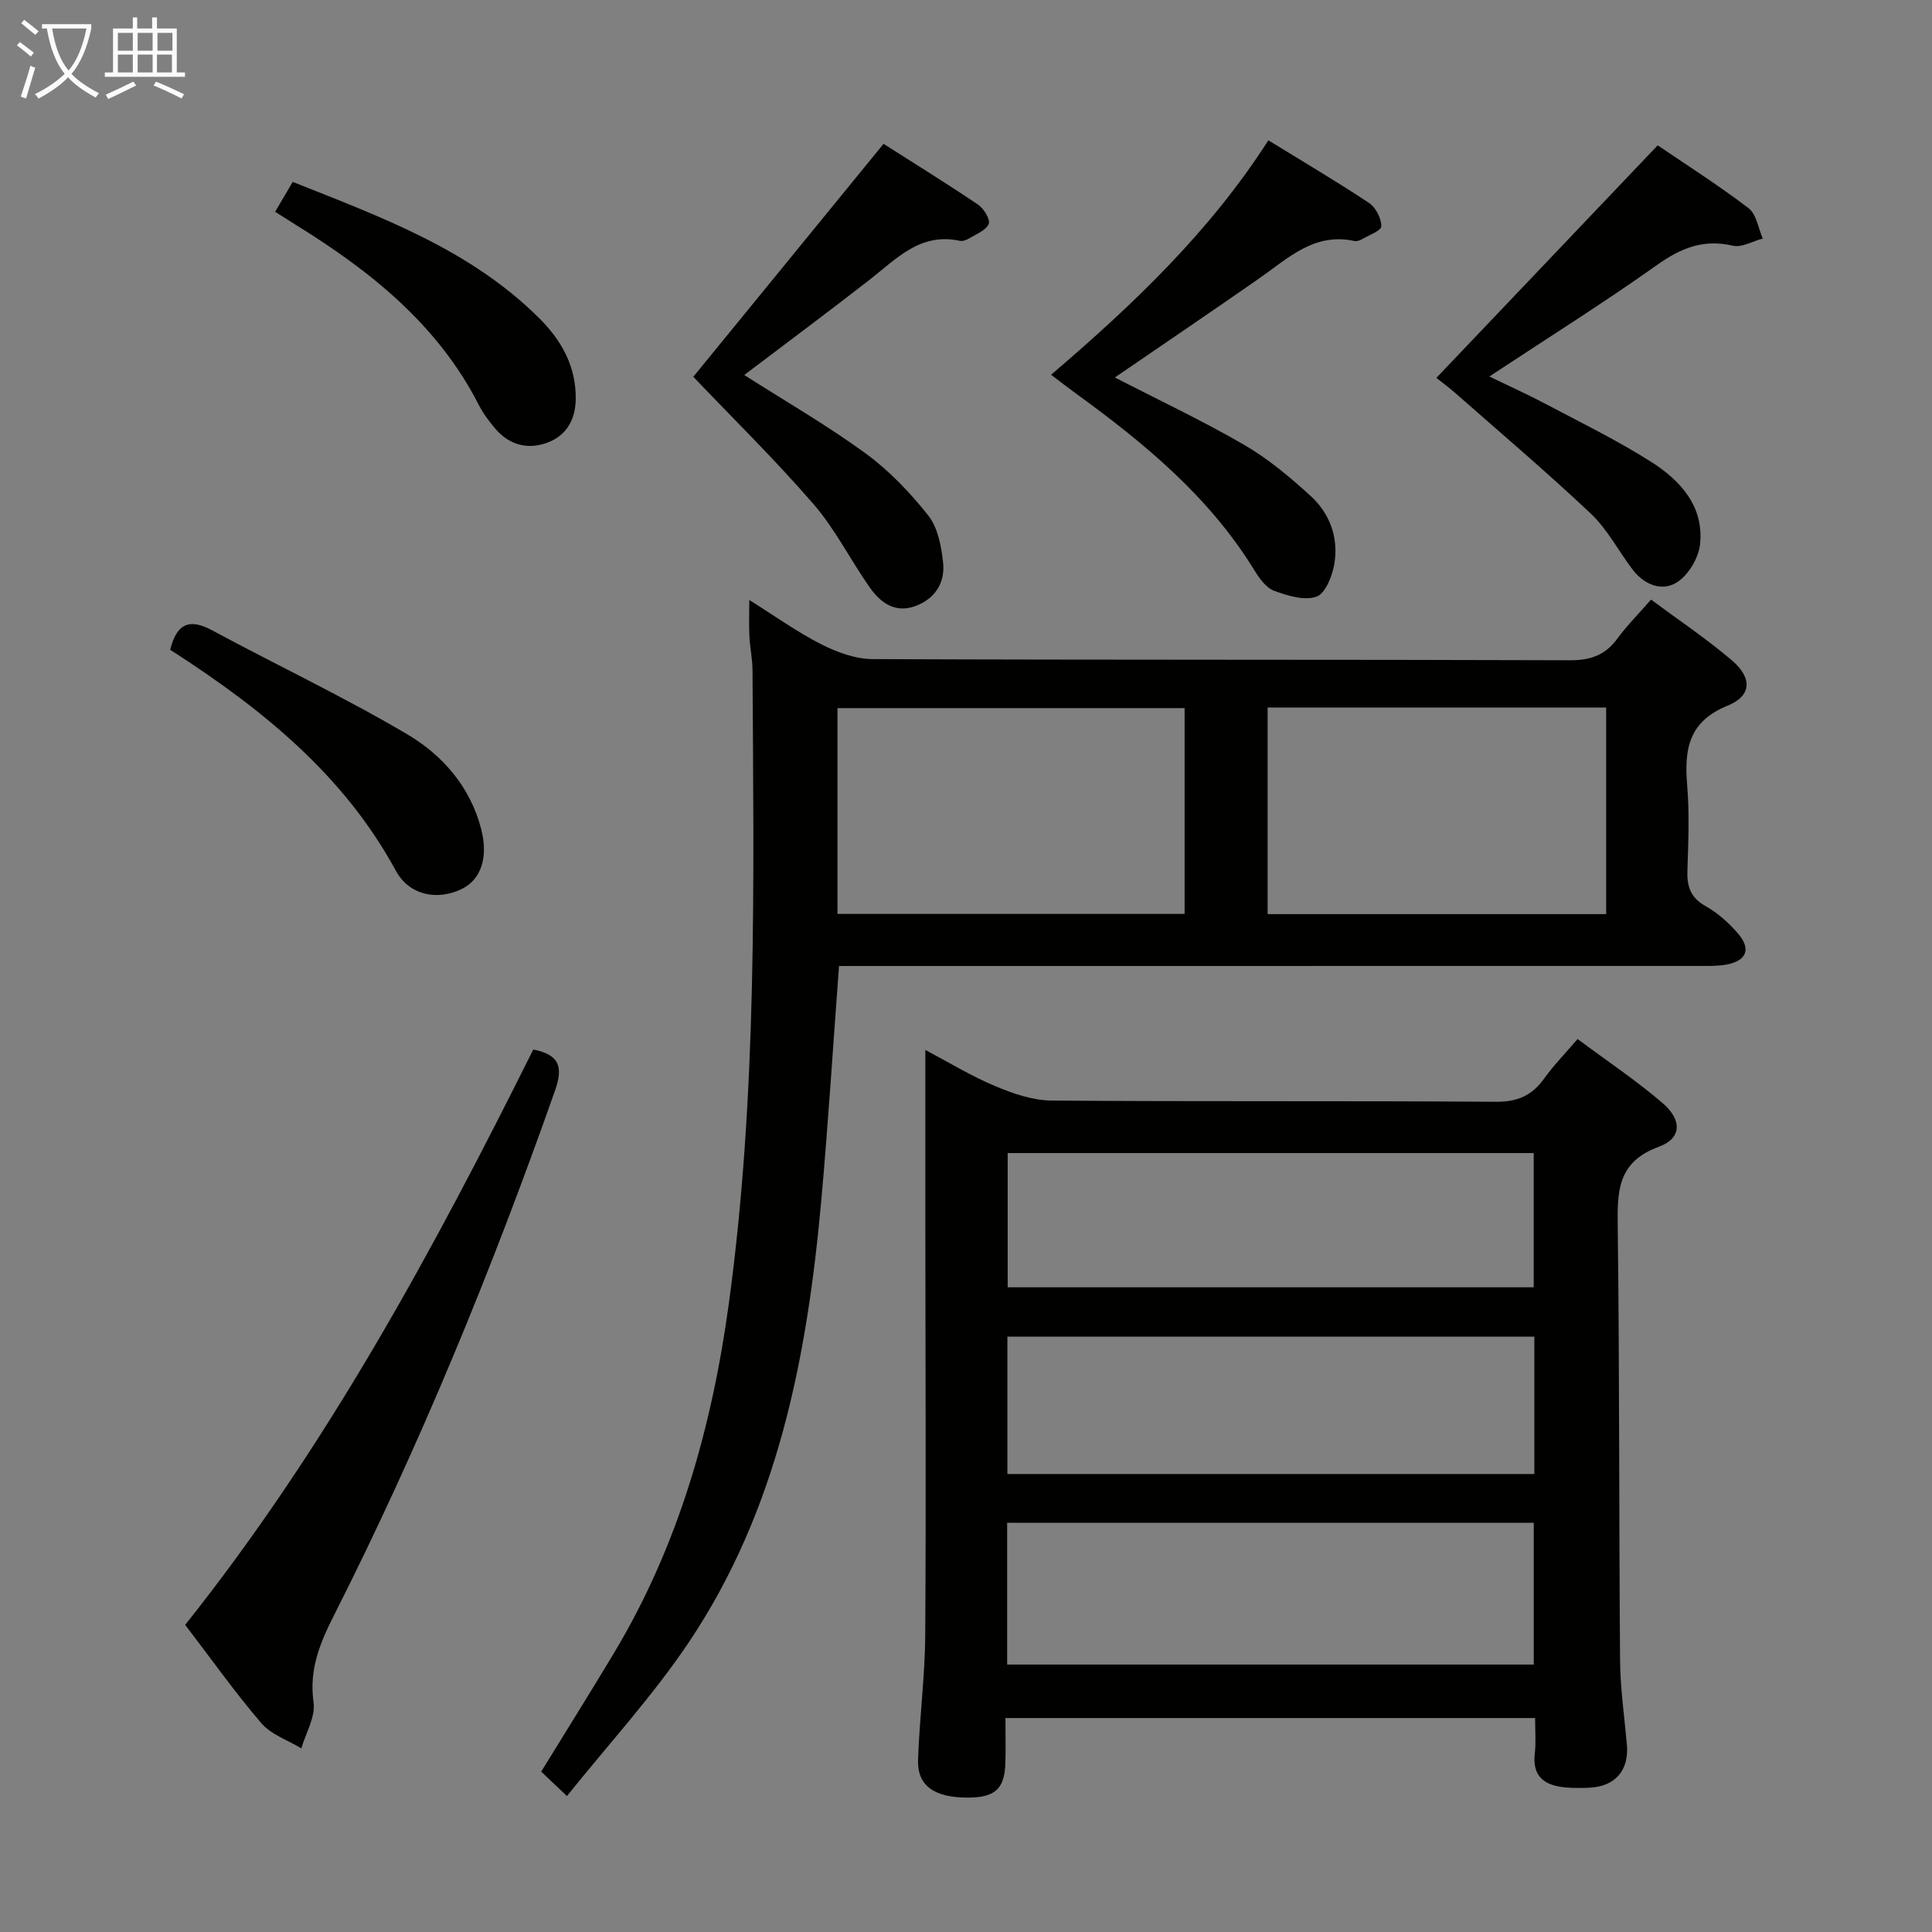 <svg enable-background="new 0 0 400 400" viewBox="0 0 400 400" xmlns="http://www.w3.org/2000/svg"><rect x="0" y="0" width="400" height="400" fill="#808080" stroke="none"/><g fill="#010100"><path d="m317.83 355.7c-36.84 0-72.93 0-109.66 0 0 3.21.06 6.15-.01 9.09-.13 5.53-2.06 7.35-7.68 7.38-7.02.04-10.59-2.42-10.41-7.82.29-8.63 1.44-17.25 1.49-25.87.18-28.16.04-56.32.02-84.48-.01-11.97 0-23.94 0-36.62 4.81 2.54 9.45 5.38 14.4 7.46 3.7 1.56 7.81 2.99 11.74 3.02 30.66.24 61.33.03 91.99.25 4.52.03 7.5-1.32 10.02-4.85 1.92-2.68 4.26-5.07 6.89-8.14 6.04 4.5 12.11 8.55 17.6 13.26 4.09 3.51 3.96 7.32-.77 9.04-8.79 3.21-8.6 9.51-8.51 16.95.37 29.83.24 59.66.48 89.48.05 5.79.9 11.58 1.41 17.36.47 5.27-2.38 8.64-7.68 8.91-1.66.08-3.34.1-5-.05-4.19-.38-6.92-2.08-6.4-6.95.28-2.27.08-4.61.08-7.42zm-.28-40.43c-36.46 0-72.66 0-109.03 0v29.36h109.03c0-9.94 0-19.52 0-29.36zm.12-38.53c-36.62 0-72.8 0-109.1 0v28.44h109.1c0-9.54 0-18.67 0-28.44zm-.13-38.01c-36.45 0-72.63 0-108.91 0v27.79h108.91c0-9.36 0-18.41 0-27.79z"/><path d="m173.71 200c-1.25 16.72-2.24 32.63-3.67 48.51-2.92 32.38-8.95 63.99-27.47 91.57-7.46 11.11-16.63 21.08-25.19 31.77-2.36-2.24-3.8-3.6-5.33-5.05 5.07-8.25 10.16-16.38 15.09-24.59 13.39-22.33 20.28-46.81 23.77-72.41 5.93-43.52 5.14-87.3 4.89-131.05-.01-2.32-.52-4.63-.64-6.95-.12-2.25-.03-4.52-.03-7.58 5.35 3.35 9.93 6.65 14.9 9.17 3.25 1.65 7.07 3.05 10.64 3.07 48.15.2 96.3.07 144.45.24 4.28.01 7.26-1.11 9.75-4.5 1.96-2.67 4.32-5.03 6.96-8.06 5.68 4.22 11.47 8.09 16.74 12.58 4.24 3.62 4.13 7.34-.87 9.37-8.2 3.33-9.01 9.16-8.38 16.6.48 5.79.23 11.66.04 17.48-.11 3.27.56 5.62 3.7 7.39 2.56 1.43 4.9 3.52 6.81 5.76 2.7 3.16 1.75 5.55-2.28 6.36-1.77.35-3.64.31-5.46.31-57.49.01-114.97.01-172.45.01-1.96 0-3.93 0-5.97 0zm71.55-10.78c0-14.43 0-28.48 0-42.61-24.15 0-47.97 0-71.87 0v42.61zm87.28-42.73c-23.7 0-46.77 0-70.09 0v42.77h70.09c0-14.38 0-28.43 0-42.77z"/><path d="m38.34 336.41c29.43-36.97 51.43-77.71 72.07-119.12 5.54 1.09 6.19 3.73 4.48 8.56-13.09 37.15-28 73.52-45.79 108.68-2.9 5.73-5.14 11.19-4.18 17.93.43 2.99-1.61 6.33-2.53 9.52-2.81-1.7-6.26-2.85-8.29-5.22-5.5-6.41-10.4-13.35-15.76-20.35z"/><path d="m230.82 78.15c9.23 4.76 18.23 8.99 26.8 13.97 4.96 2.88 9.48 6.68 13.74 10.57 4 3.65 5.8 8.68 4.9 14.06-.42 2.5-1.85 6.13-3.69 6.78-2.52.88-6.01-.19-8.79-1.22-1.67-.62-3.06-2.59-4.08-4.25-9.35-15.24-22.78-26.31-36.98-36.62-1.6-1.16-3.16-2.38-5.1-3.85 16.92-14.48 32.81-29.54 44.98-48.54 7.1 4.37 14.1 8.49 20.86 12.98 1.38.92 2.55 3.2 2.52 4.82-.02.94-2.62 1.86-4.09 2.72-.41.24-1 .43-1.44.34-8.26-1.84-13.67 3.47-19.62 7.64-9.8 6.84-19.7 13.53-30.01 20.6z"/><path d="m143.54 78.01c13-15.92 25.92-31.74 39.39-48.23 5.96 3.8 12.85 8.06 19.56 12.58 1.19.8 2.59 3.11 2.21 4-.57 1.35-2.6 2.11-4.08 3.01-.54.33-1.33.62-1.91.49-8.23-1.79-13.17 3.79-18.76 8.13-8.51 6.63-17.18 13.06-25.86 19.65 8.44 5.39 17.09 10.37 25.11 16.22 4.89 3.57 9.24 8.13 13.01 12.9 1.98 2.51 2.69 6.38 3.05 9.74.44 4.15-1.66 7.47-5.74 8.98-4.15 1.53-7.2-.67-9.4-3.79-4.02-5.7-7.17-12.1-11.7-17.33-8.04-9.28-16.84-17.91-24.88-26.35z"/><path d="m343.21 30.09c5.75 3.91 12.48 8.19 18.8 13 1.64 1.24 2.01 4.16 2.96 6.3-2.08.54-4.34 1.91-6.19 1.48-6.04-1.4-10.69.43-15.62 3.93-11.24 7.97-22.92 15.3-34.81 23.15 3.81 1.85 7.78 3.63 11.62 5.66 7.35 3.89 14.85 7.55 21.85 11.99 6.06 3.84 10.99 9.22 10.16 17.08-.3 2.82-2.38 6.33-4.73 7.85-3.13 2.03-6.82.55-9.22-2.59-2.92-3.83-5.19-8.3-8.63-11.56-9.16-8.65-18.79-16.81-28.25-25.14-1.36-1.19-2.83-2.25-3.77-3 15.14-15.92 30.12-31.65 45.83-48.15z"/><path d="m35.23 134.55c1.36-5.53 4.03-6.56 8.72-4.03 13.41 7.23 27.24 13.75 40.34 21.49 7.3 4.31 13.05 10.84 15.32 19.59 1.54 5.91 0 10.57-4.14 12.52-4.94 2.33-10.72 1.31-13.53-3.87-10.7-19.7-27.35-33.17-45.66-45.05-.41-.26-.84-.52-1.05-.65z"/><path d="m56.96 43.85c1.25-2.11 2.32-3.94 3.65-6.19 18.27 7.28 36.7 13.96 51 28.19 4.6 4.58 7.68 9.96 7.59 16.79-.06 4.34-2 7.56-5.86 9-4.02 1.51-7.93.52-10.83-2.93-1.28-1.52-2.5-3.15-3.4-4.91-8.51-16.64-22.46-27.72-37.92-37.28-1.39-.86-2.76-1.74-4.23-2.67z"/></g><path d="m6.4 11.7c-1-.8-1.9-1.6-2.9-2.3l.6-.7c.9.7 1.9 1.4 2.9 2.2zm-2.1 8.3c.7-2.1 1.4-4.2 2-6.4.2.1.6.3 1 .4-.7 2.3-1.3 4.4-1.9 6.4zm3-12.8c-1.1-.9-2.1-1.7-2.9-2.4l.6-.7c1 .8 2 1.5 3 2.4zm1.4-1.3v-.9h10.2v.9c-.9 4.2-2.3 7.3-4.1 9.4 1.3 1.4 3.2 2.7 5.7 4-.2.2-.4.5-.7.9-2.5-1.4-4.4-2.7-5.7-4.2-1.4 1.5-3.5 3-6.1 4.4 0 0 0 0-.1-.1-.3-.4-.5-.7-.7-.8 2.7-1.3 4.7-2.8 6.2-4.2-1.8-2.2-3-5.3-3.7-9.4zm9.2 0h-7.1c.6 3.8 1.7 6.7 3.4 8.7 1.7-2 2.9-4.8 3.7-8.7z" fill="#fafbfa"/><path d="m31.6 3.6h.9v2.3h4.1v9.1h1.7v.9h-16.6v-.9h1.7v-9.1h4.1v-2.3h.9v2.3h3.1v-2.3zm-4 13.3.6.8c-1.9.9-3.8 1.9-5.8 2.8-.2-.3-.3-.6-.5-.9 2-.9 3.9-1.8 5.7-2.7zm-3.2-10.1v3.7h3.1v-3.7zm0 4.5v3.7h3.1v-3.7zm4.1-4.5v3.7h3.1v-3.7zm0 4.5v3.7h3.1v-3.7zm9.1 9.1c-2.1-1.1-4.1-2-5.8-2.7l.5-.8c2.2.9 4.1 1.8 5.8 2.6zm-1.9-13.6h-3.1v3.7h3.1zm-3.2 4.5v3.7h3.1v-3.7z" fill="#fafbfa"/></svg>